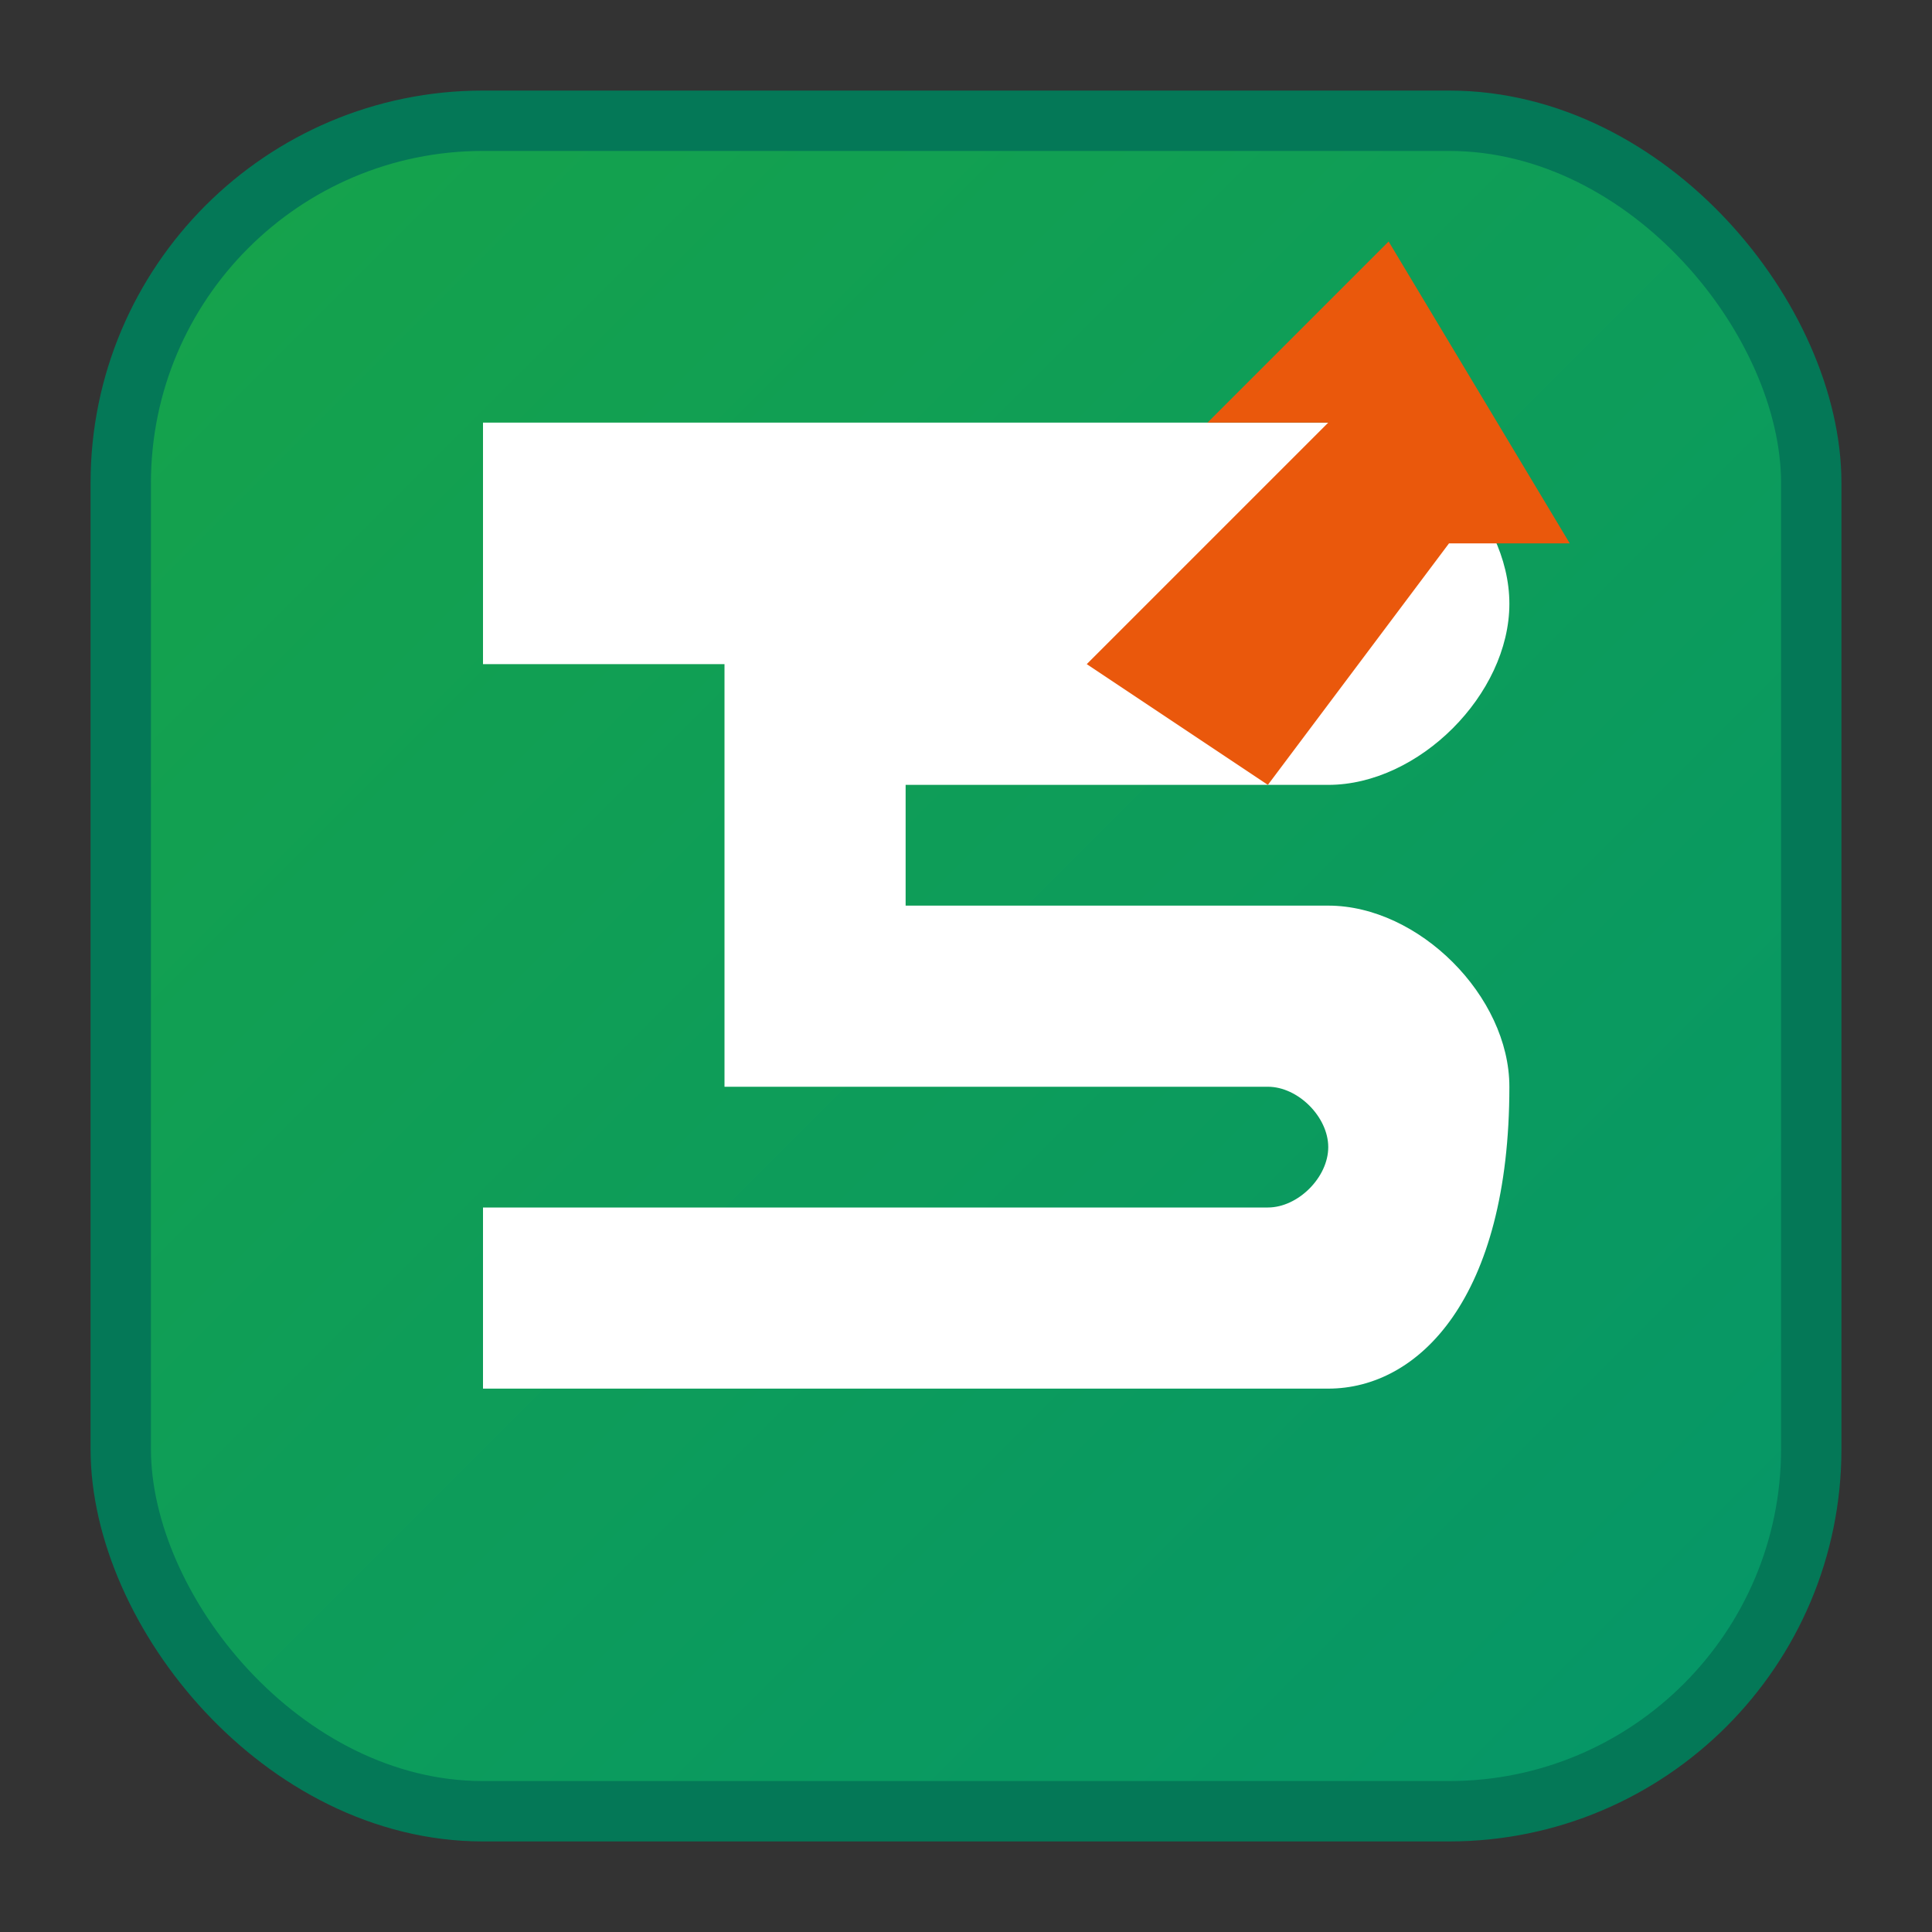 <svg width="32" height="32" viewBox="0 0 32 32" fill="none" xmlns="http://www.w3.org/2000/svg">
  <rect x="0" y="0" width="32" height="32" fill="#333333" stroke="none"/>
  <defs>
    <linearGradient id="greenGradient" x1="0%" y1="0%" x2="100%" y2="100%">
      <stop offset="0%" style="stop-color:#16A34A;stop-opacity:1" />
      <stop offset="100%" style="stop-color:#059669;stop-opacity:1" />
    </linearGradient>
  </defs>
  
  <!-- Background rounded square -->
  <rect x="2" y="2" width="28" height="28" rx="6" ry="6" 
        fill="url(#greenGradient)" 
        stroke="#047857" 
        stroke-width="1"/>
  
  <!-- Letter S with lightning integration -->
  <g fill="white">
    <!-- Main S shape -->
    <path d="M8 7 L22 7 C23.5 7 25 8.5 25 10 C25 11.5 23.5 13 22 13 L15 13 L15 15 L22 15 C23.5 15 25 16.5 25 18 C25 21.5 23.5 23 22 23 L8 23 L8 20 L21 20 C21.5 20 22 19.5 22 19 C22 18.5 21.5 18 21 18 L12 18 L12 10 C12 9.5 12.5 9 13 9 L21 9 C21.5 9 22 9.5 22 10 C22 10.5 21.5 11 21 11 L8 11 L8 7 Z"/>
    
    <!-- Lightning bolt integrated -->
    <path d="M18 11 L22 7 L20 7 L23 4 L26 9 L24 9 L21 13 L18 11 Z" fill="#EA580C"/>
  </g>
</svg>